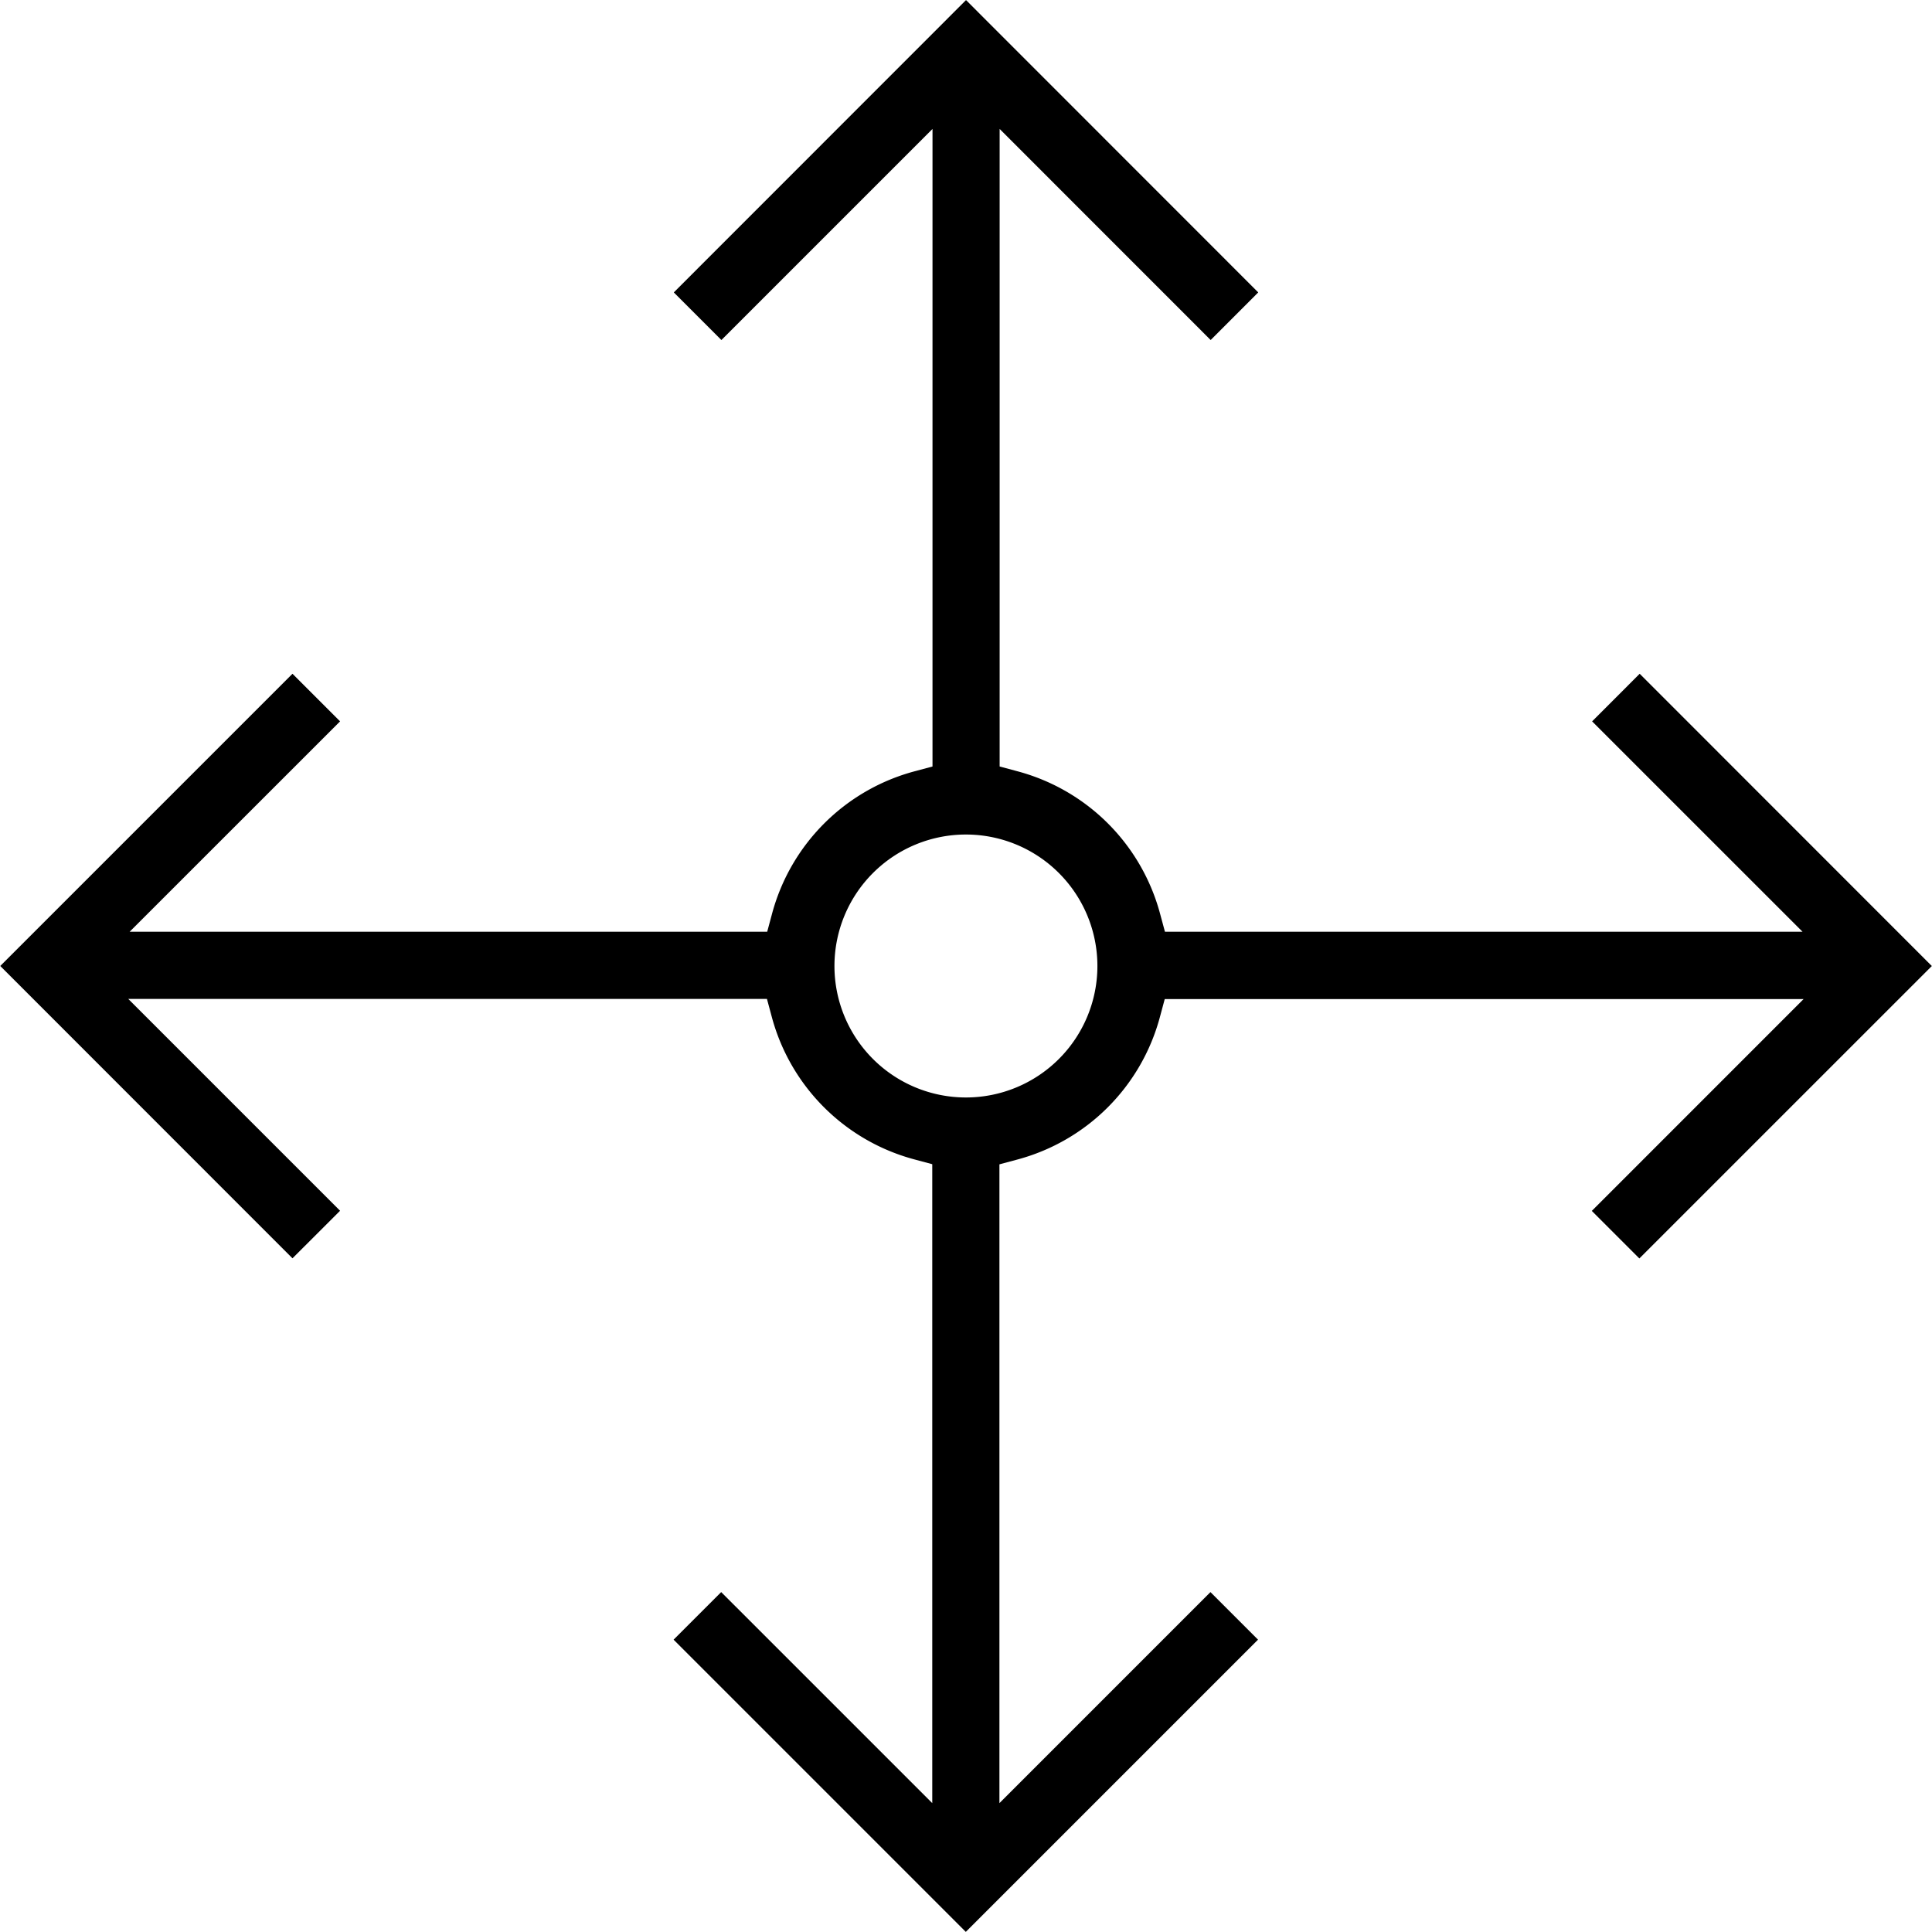 <svg xmlns="http://www.w3.org/2000/svg" width="80" height="80" viewBox="0 0 80 80">
  <path id="Path_37382" data-name="Path 37382" d="M393.358,275.627l-1.97,1.971,8.714,8.712H373.7l-.207-.766a8.341,8.341,0,0,0-5.87-5.871l-.768-.206v-26.4l8.738,8.741,1.97-1.972-12.1-12.105-12.1,12.105,1.971,1.972,8.741-8.741v26.4l-.768.206a8.342,8.342,0,0,0-5.871,5.871l-.206.766h-26.4l8.714-8.712-1.971-1.971-12.1,12.1,12.1,12.105,1.971-1.969-8.77-8.771H357.22l.206.766a8.346,8.346,0,0,0,5.871,5.871l.768.206v26.457l-8.74-8.739-1.971,1.97,12.1,12.1,12.1-12.1-1.97-1.97-8.738,8.739V295.941l.768-.206a8.346,8.346,0,0,0,5.871-5.871l.206-.766h26.454l-8.77,8.771,1.969,1.969,12.111-12.109Zm-27.9,17.545a5.444,5.444,0,1,1,5.445-5.444A5.444,5.444,0,0,1,365.462,293.172Z" transform="translate(-325.462 -247.728)"/>
</svg>
